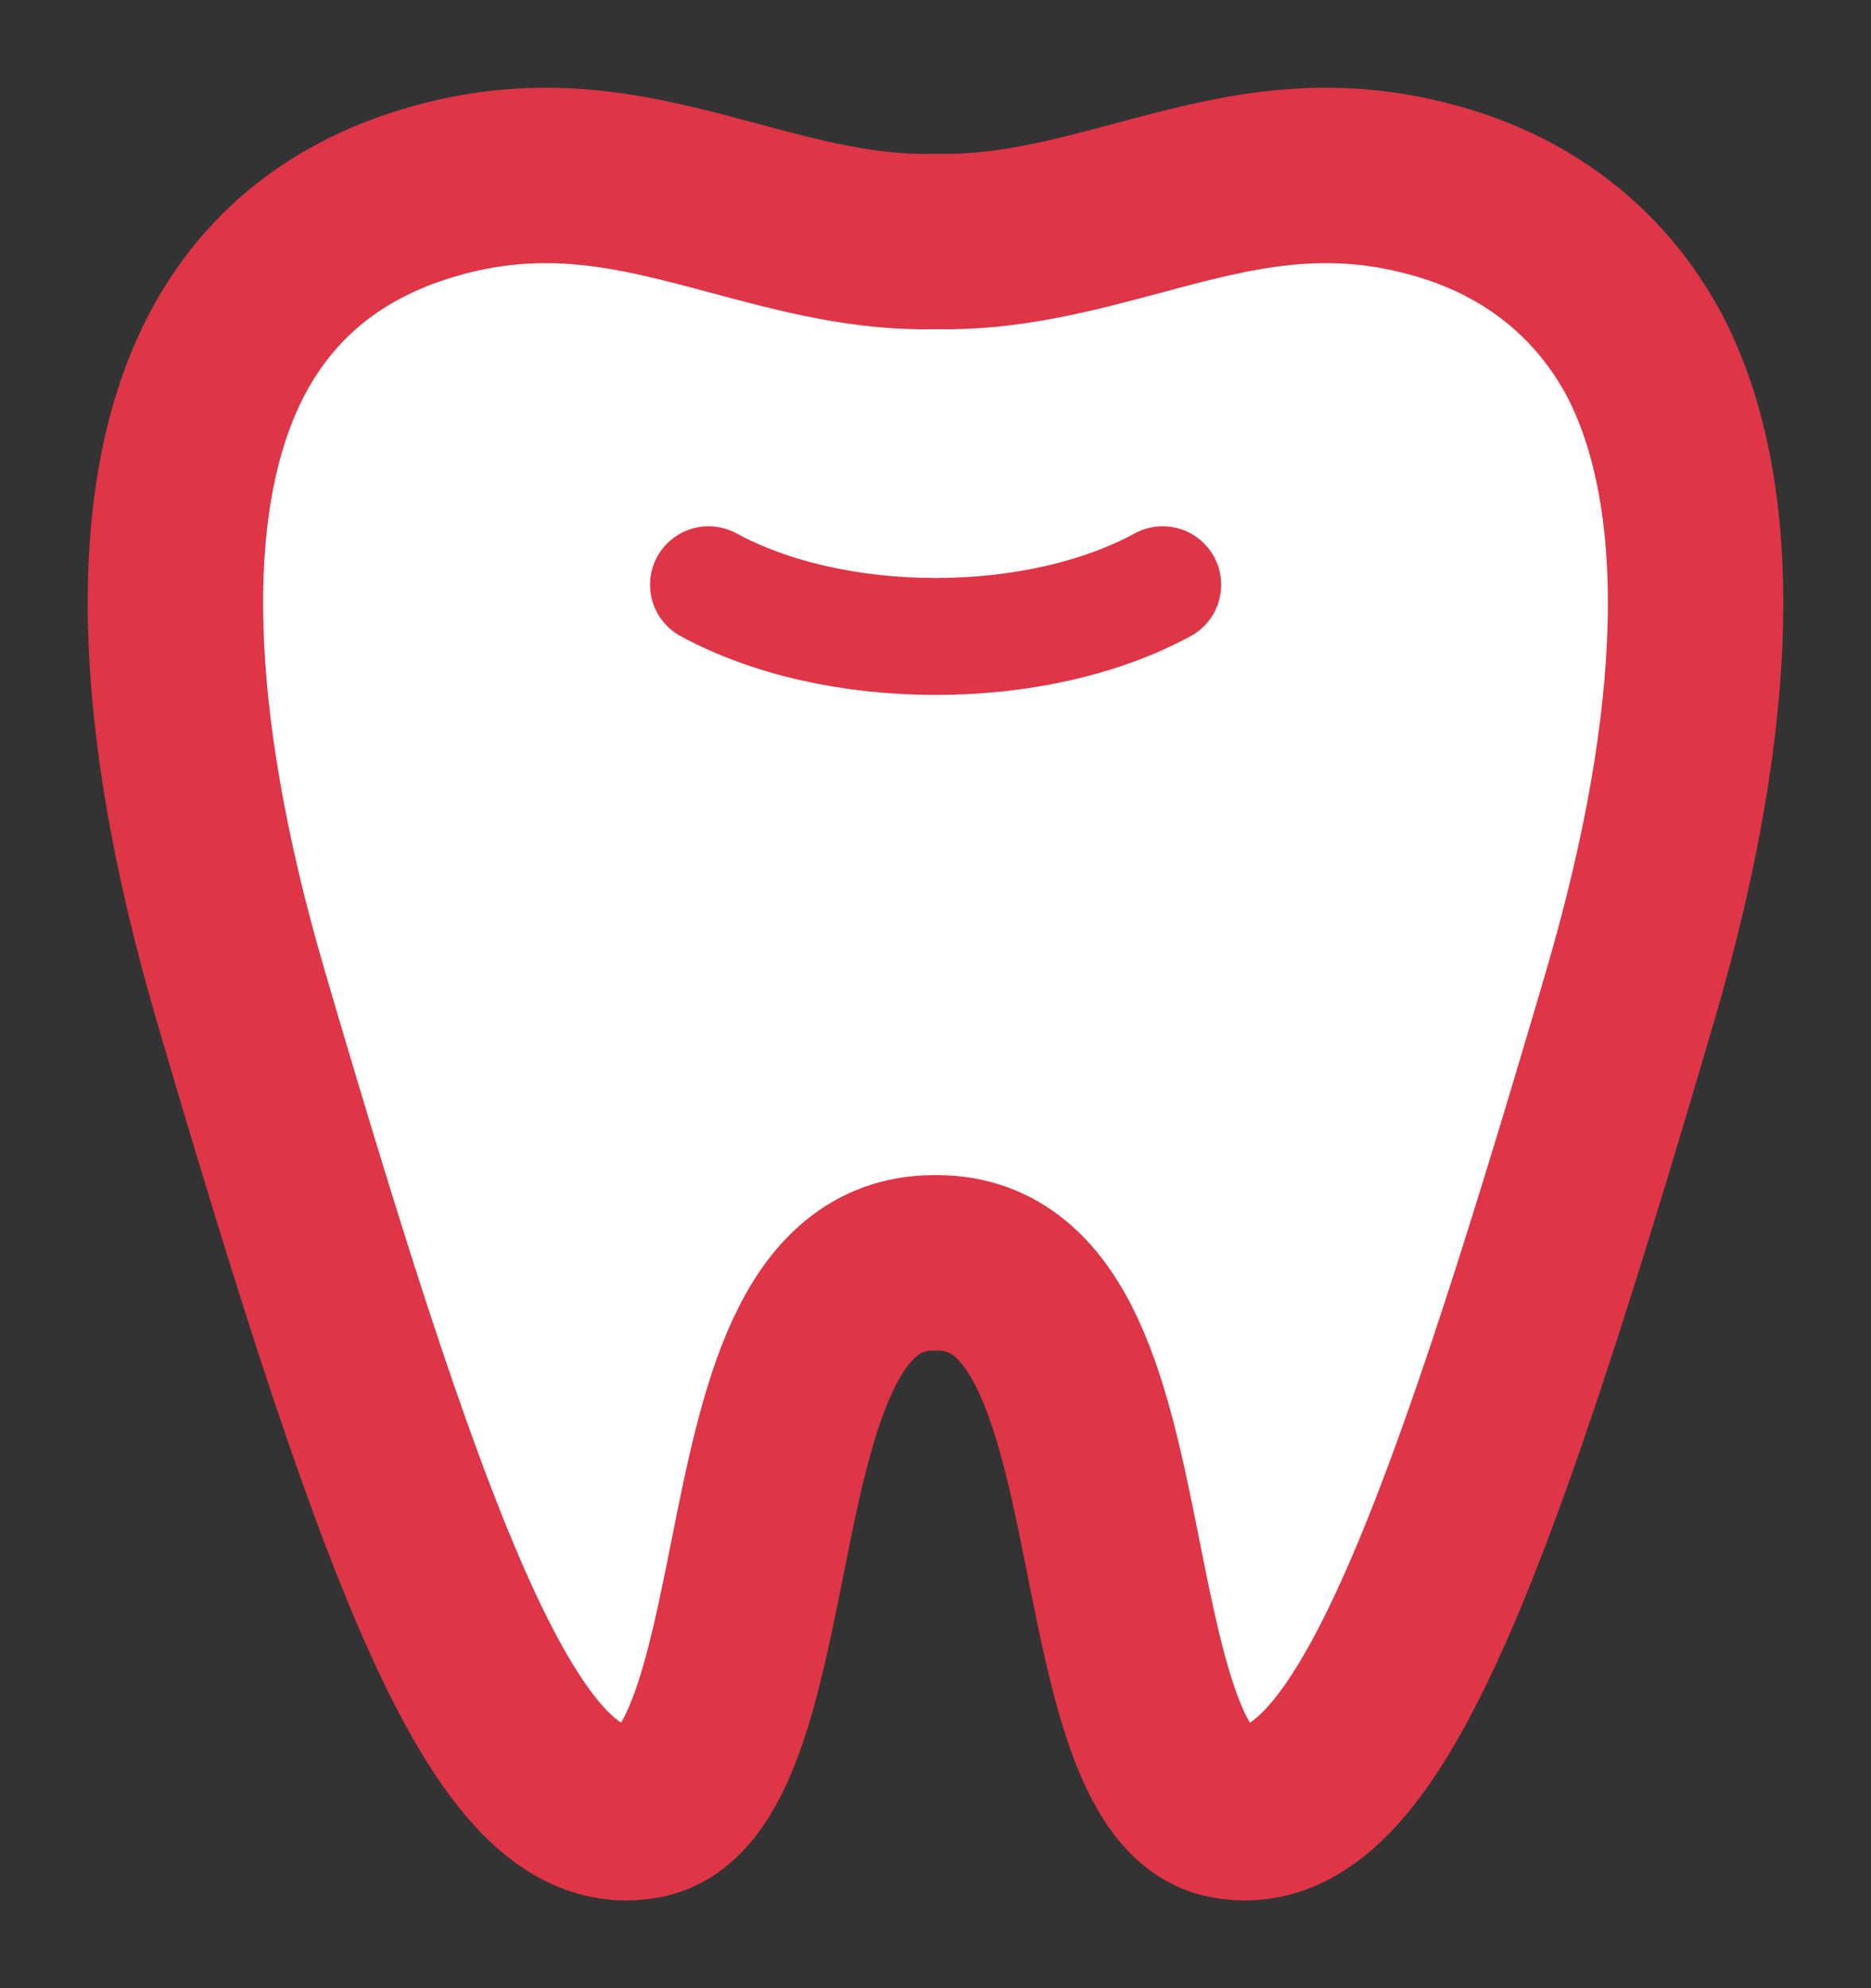 <svg width="32" height="34" viewBox="0 0 32 34" fill="none" xmlns="http://www.w3.org/2000/svg">
<rect x="0" y="0" width="32" height="34" fill="#333333" stroke="none"/>
<path d="M28.14 6.103C27.429 4.755 26.26 3.781 24.715 3.309C22.687 2.692 21.108 3.116 19.435 3.566C18.351 3.855 17.232 4.157 16.017 4.13C16.014 4.13 16.008 4.13 16.005 4.13C16.002 4.13 15.997 4.13 15.994 4.13C14.778 4.16 13.657 3.855 12.575 3.566C10.903 3.116 9.321 2.692 7.295 3.309C5.742 3.781 4.597 4.703 3.886 6.051C2.63 8.434 2.712 12.229 4.116 17.026C7.051 27.034 8.747 31.422 11.022 30.968C12.136 30.747 12.552 28.659 12.954 26.643C13.45 24.161 13.963 21.596 15.973 21.596C15.982 21.596 15.991 21.596 15.999 21.596C16.008 21.596 16.017 21.596 16.026 21.596C18.039 21.596 18.549 24.161 19.045 26.643C19.447 28.659 19.863 30.747 20.977 30.968C23.255 31.422 24.948 27.034 27.883 17.026C29.29 12.229 29.369 8.434 28.113 6.051L28.14 6.103Z" fill="white" stroke="#DE3547" stroke-width="3" stroke-linecap="round"/>
<path d="M19.886 10C18.835 10.571 17.455 10.884 16.002 10.884C14.55 10.884 13.17 10.571 12.118 10" stroke="#DE3547" stroke-width="2" stroke-linecap="round"/>
</svg>

